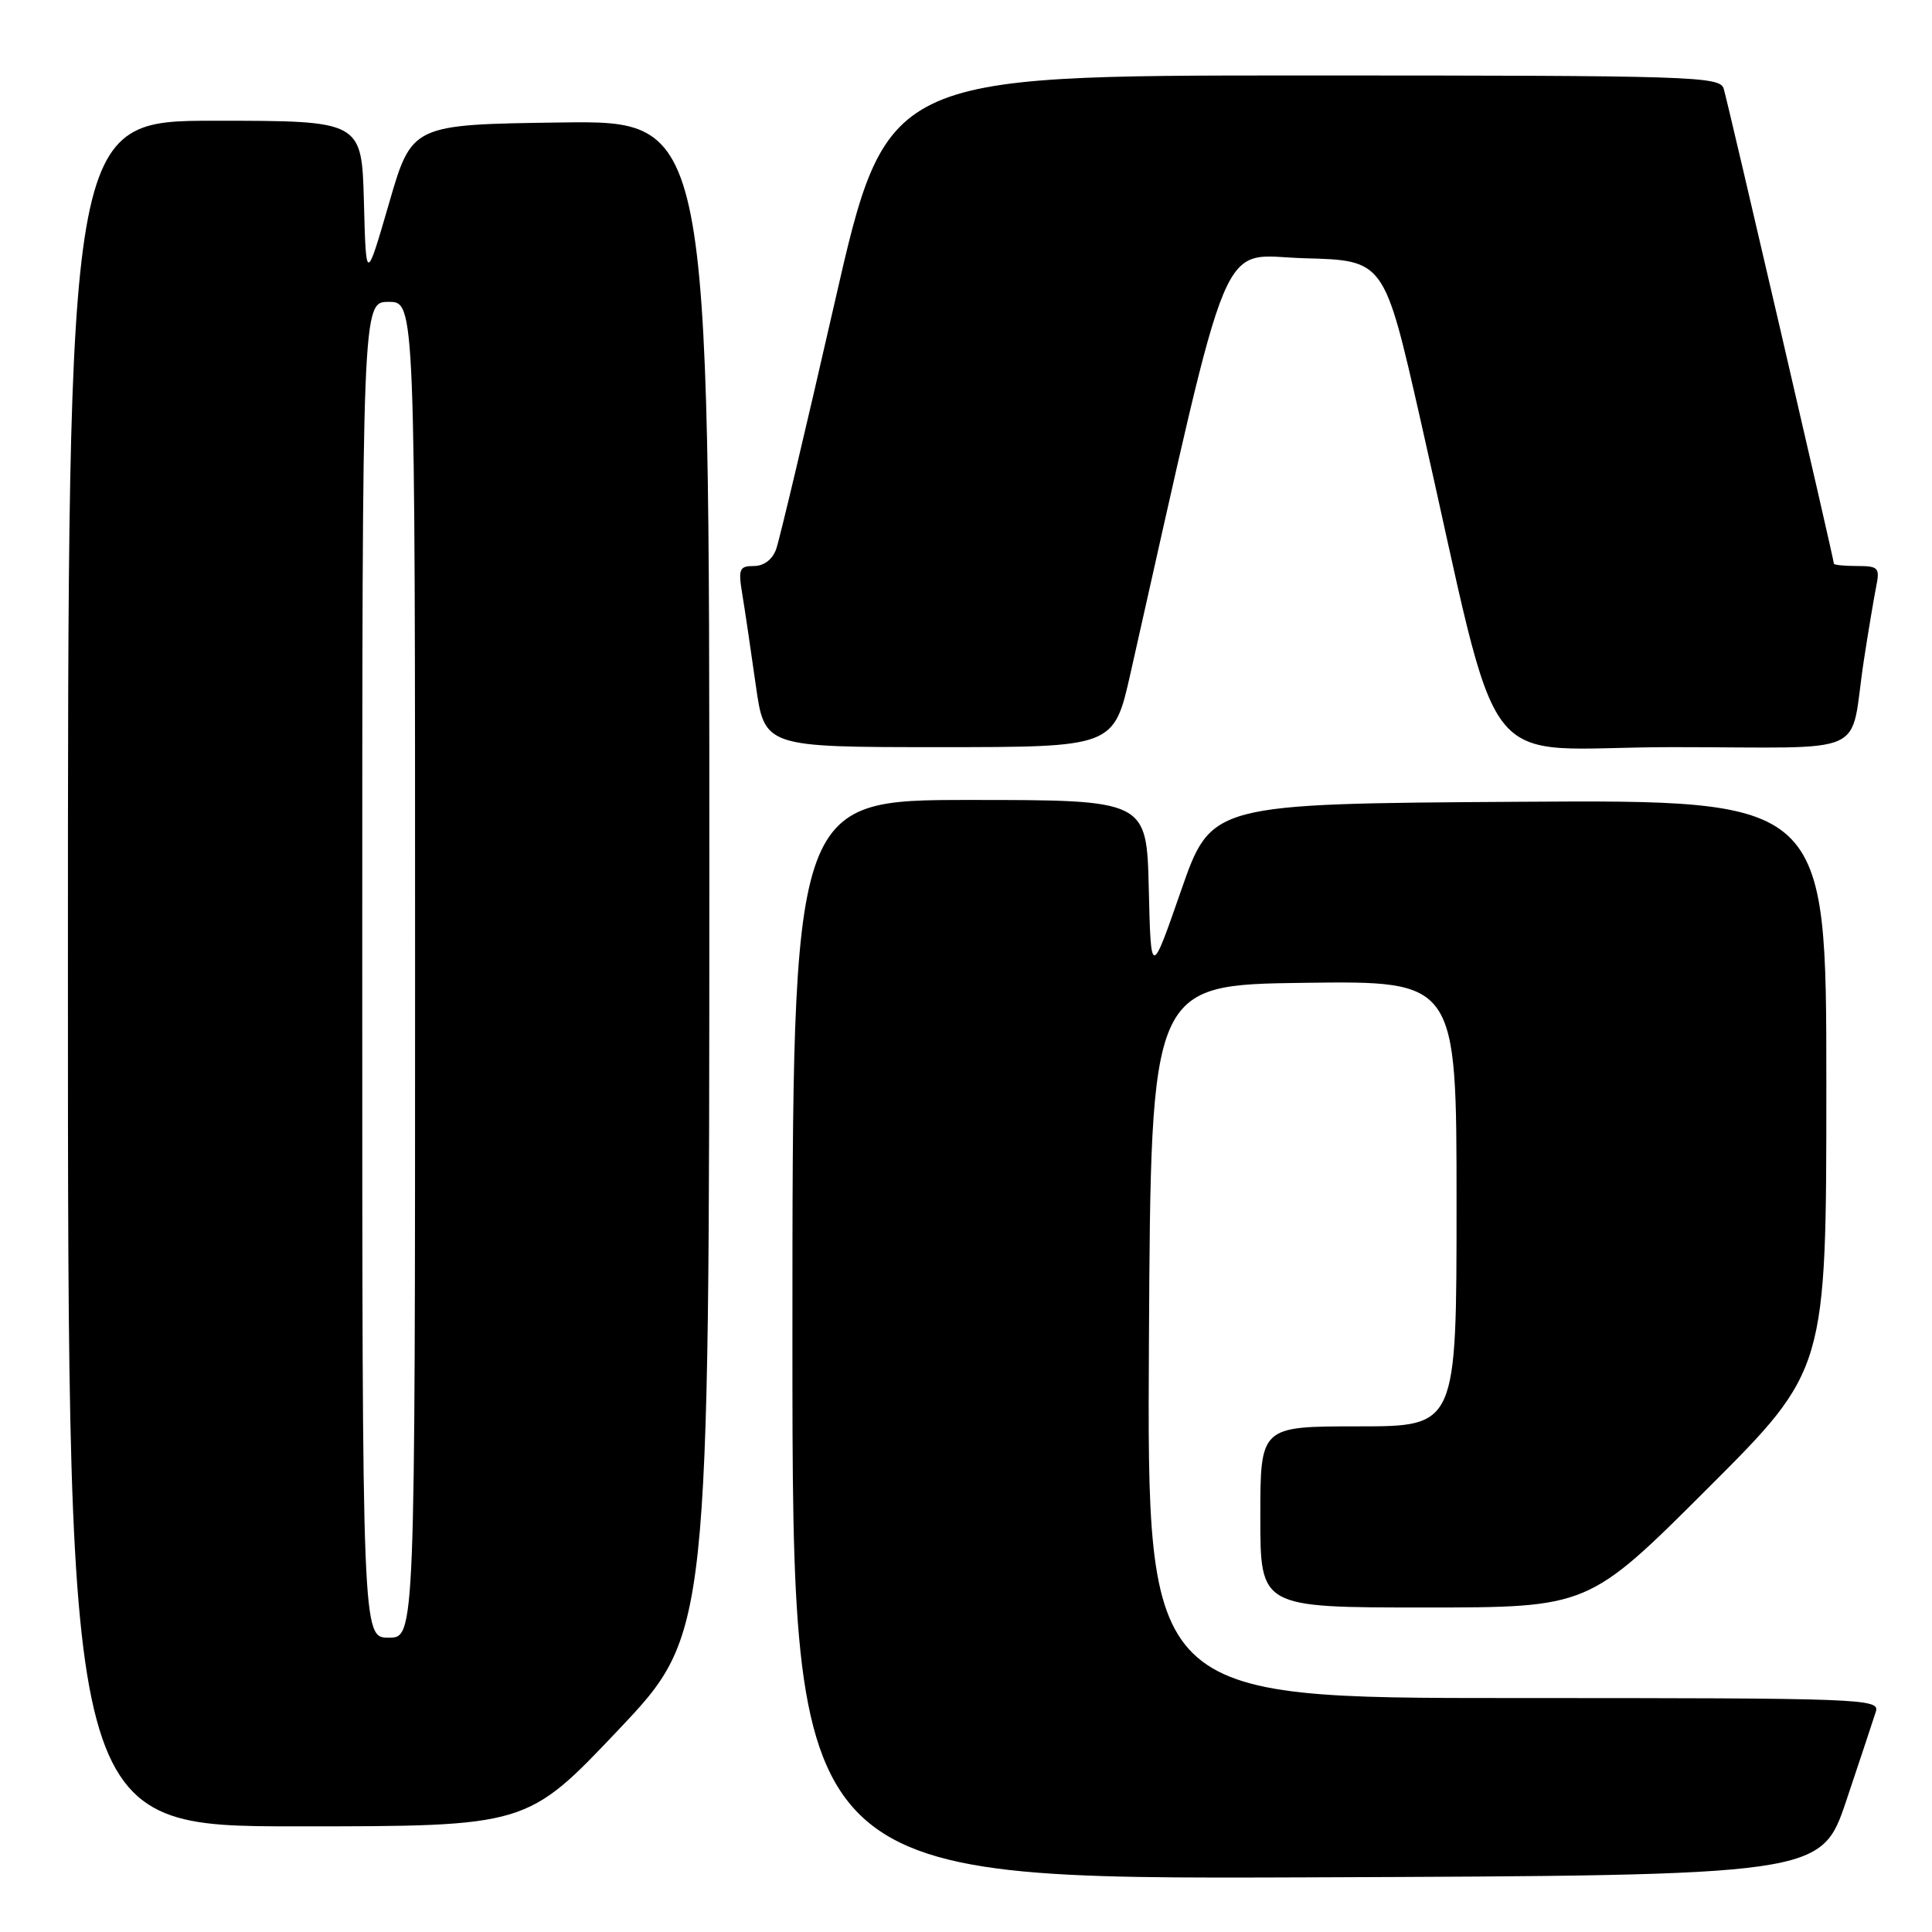 <?xml version="1.0" encoding="UTF-8" standalone="no"?>
<!DOCTYPE svg PUBLIC "-//W3C//DTD SVG 1.1//EN" "http://www.w3.org/Graphics/SVG/1.1/DTD/svg11.dtd" >
<svg xmlns="http://www.w3.org/2000/svg" xmlns:xlink="http://www.w3.org/1999/xlink" version="1.1" viewBox="0 0 256 256">
 <g >
 <path fill="currentColor"
d=" M 244.66 238.55 C 246.49 233.08 248.25 227.79 248.56 226.80 C 249.11 225.08 246.87 225.00 200.56 225.00 C 151.98 225.00 151.98 225.00 152.24 177.75 C 152.50 130.50 152.50 130.50 172.75 130.23 C 193.00 129.96 193.00 129.96 193.00 159.48 C 193.00 189.00 193.00 189.00 180.00 189.00 C 167.00 189.00 167.00 189.00 167.00 201.00 C 167.00 213.00 167.00 213.00 188.74 213.00 C 210.48 213.00 210.48 213.00 226.24 197.26 C 242.00 181.52 242.00 181.52 242.00 143.75 C 242.00 105.98 242.00 105.98 201.25 106.24 C 160.50 106.50 160.50 106.50 156.50 118.00 C 152.50 129.50 152.50 129.50 152.22 117.75 C 151.94 106.00 151.94 106.00 128.47 106.00 C 105.00 106.00 105.00 106.00 105.00 177.51 C 105.00 249.01 105.00 249.01 173.16 248.76 C 241.32 248.50 241.32 248.50 244.66 238.55 Z  M 81.91 229.25 C 93.98 216.50 93.98 216.50 93.99 116.23 C 94.00 15.96 94.00 15.96 74.29 16.23 C 54.57 16.50 54.57 16.50 51.54 26.97 C 48.50 37.43 48.50 37.43 48.22 26.72 C 47.93 16.00 47.93 16.00 28.47 16.00 C 9.00 16.00 9.00 16.00 9.00 129.00 C 9.00 242.00 9.00 242.00 39.42 242.00 C 69.83 242.00 69.83 242.00 81.91 229.25 Z  M 149.79 89.25 C 163.41 28.86 161.29 33.91 172.88 34.22 C 183.42 34.50 183.42 34.50 188.19 55.50 C 199.36 104.61 195.06 99.00 221.56 99.00 C 248.39 99.00 244.97 100.55 246.97 87.50 C 247.56 83.65 248.30 79.26 248.60 77.75 C 249.11 75.23 248.91 75.00 246.08 75.00 C 244.39 75.00 243.00 74.86 243.00 74.69 C 243.00 74.12 228.94 13.51 228.40 11.75 C 227.90 10.11 224.36 10.00 172.66 10.00 C 117.46 10.00 117.46 10.00 110.56 40.25 C 106.76 56.89 103.29 71.51 102.85 72.75 C 102.36 74.14 101.22 75.00 99.89 75.00 C 97.96 75.00 97.80 75.39 98.36 78.75 C 98.70 80.81 99.50 86.21 100.14 90.75 C 101.30 99.00 101.30 99.00 124.45 99.00 C 147.59 99.00 147.59 99.00 149.79 89.25 Z  M 48.00 128.50 C 48.00 40.00 48.00 40.00 51.50 40.00 C 55.00 40.00 55.00 40.00 55.00 128.50 C 55.00 217.00 55.00 217.00 51.50 217.00 C 48.00 217.00 48.00 217.00 48.00 128.50 Z "/>
</g>
</svg>